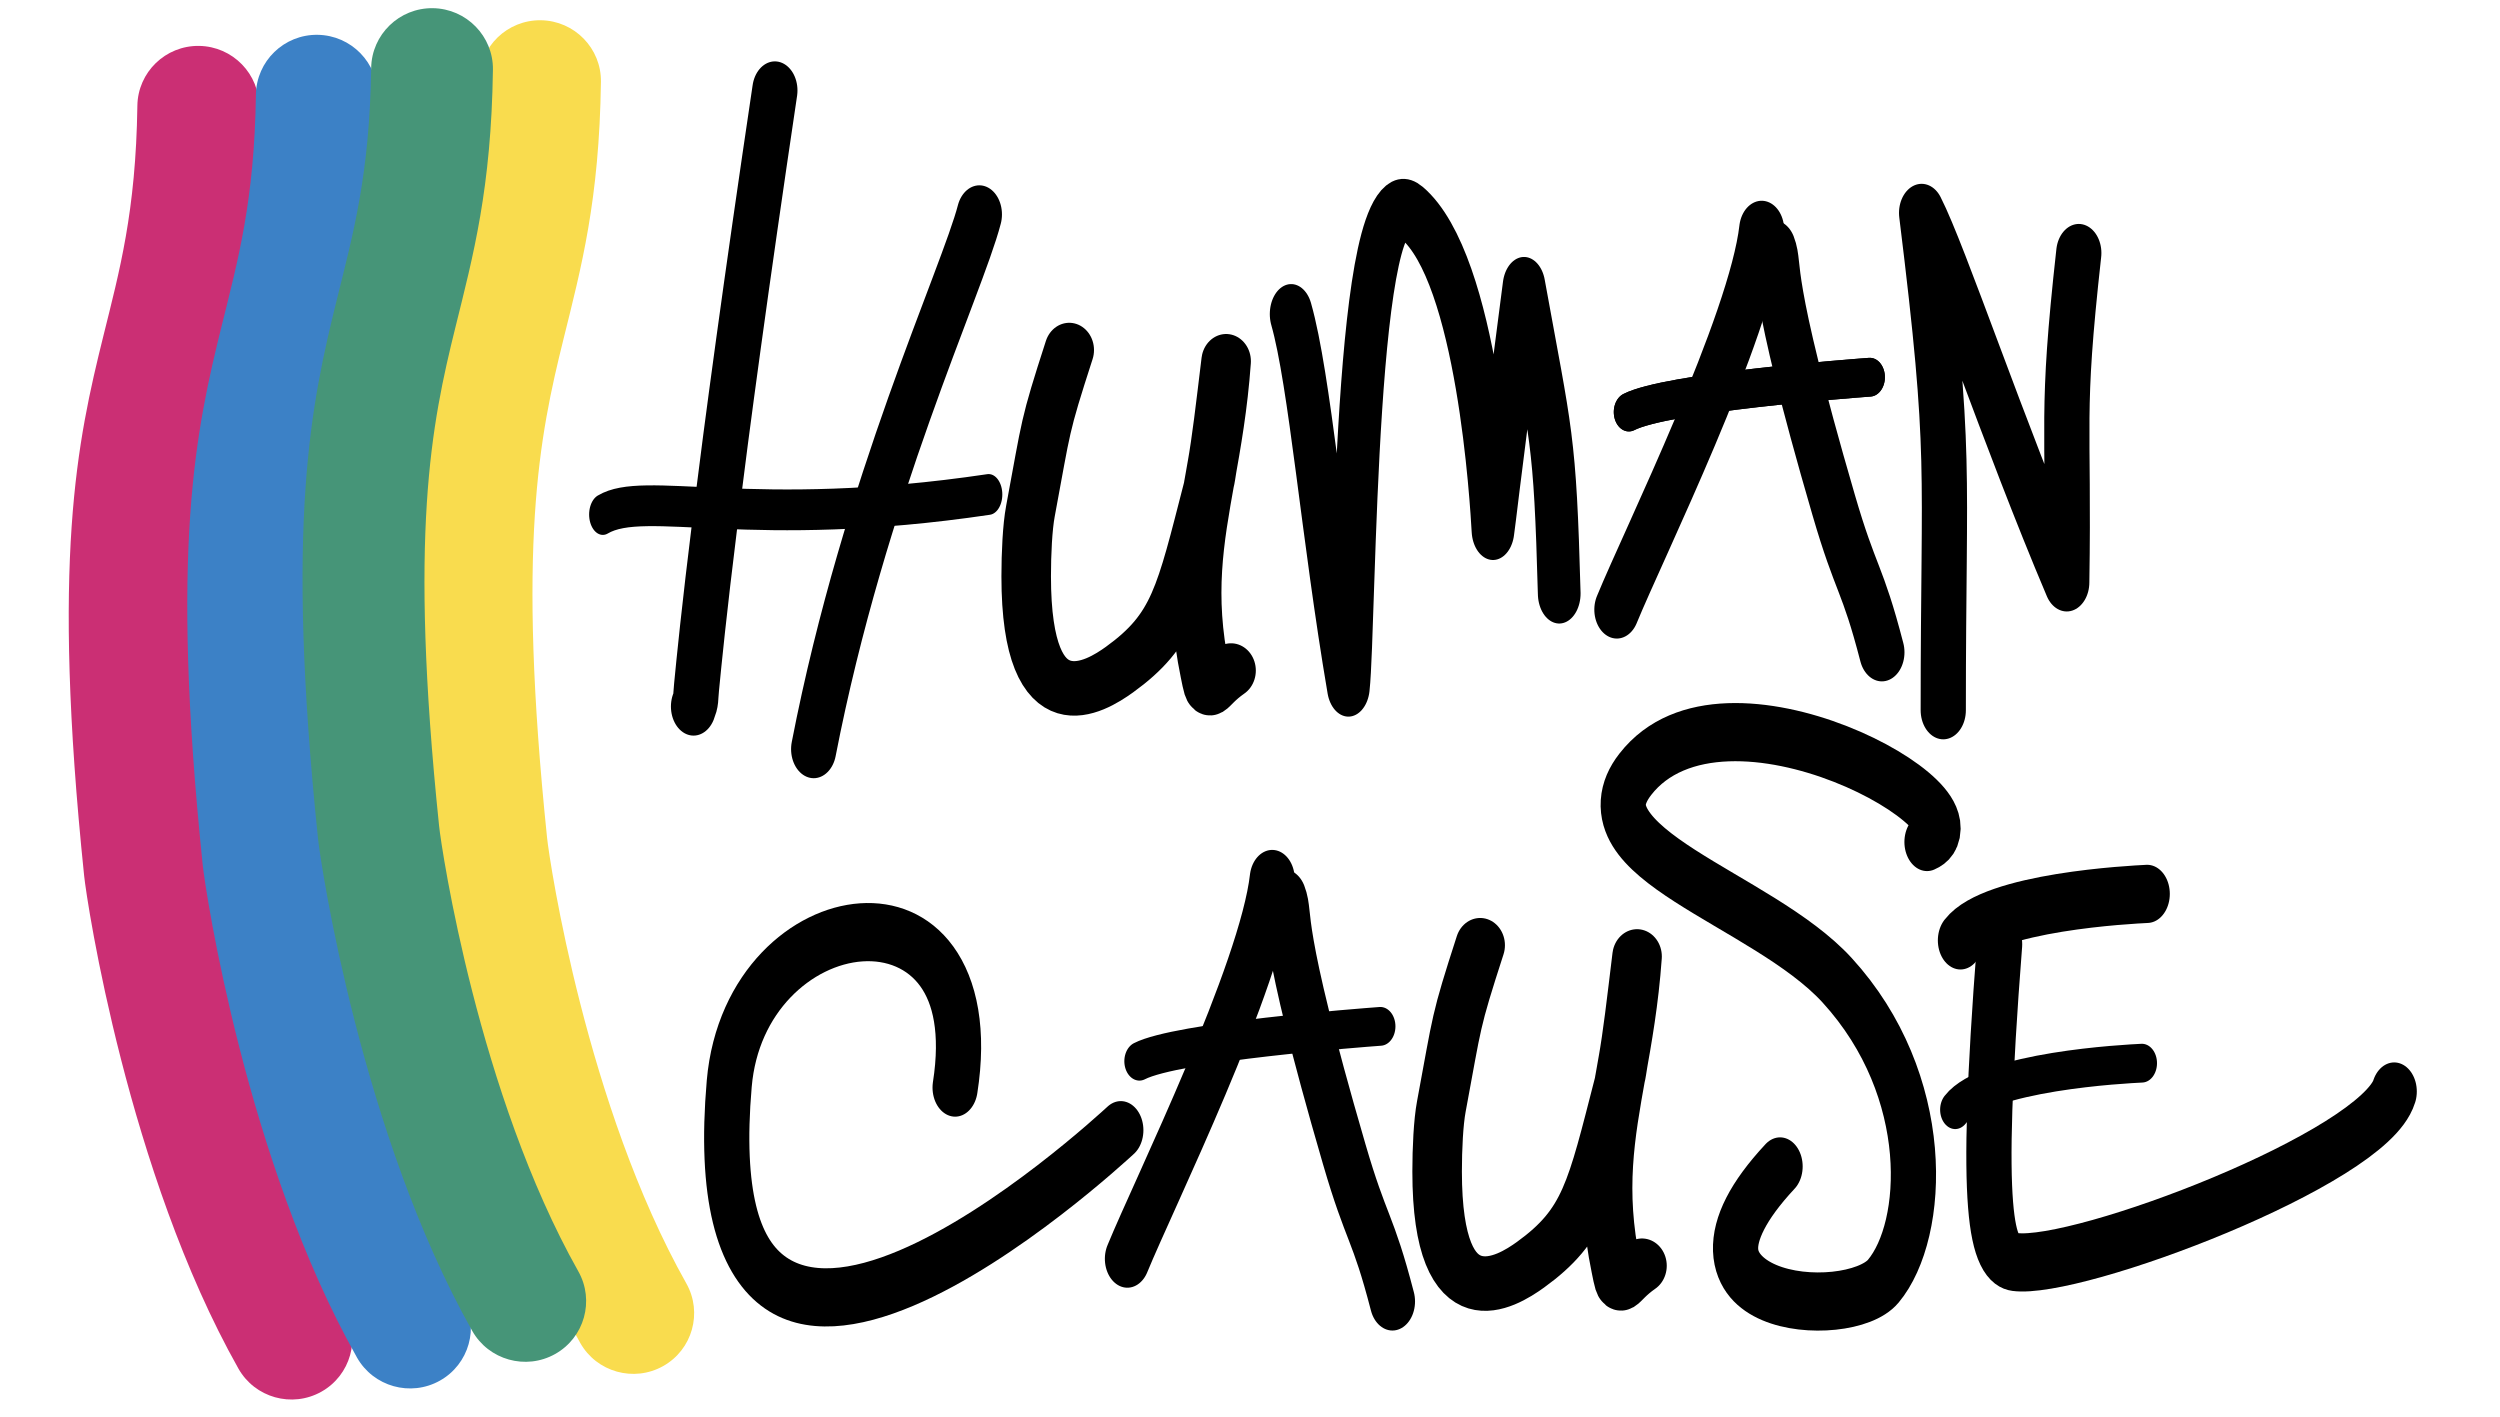 <?xml version="1.0" encoding="UTF-8" standalone="no"?>
<!DOCTYPE svg PUBLIC "-//W3C//DTD SVG 1.1//EN" "http://www.w3.org/Graphics/SVG/1.1/DTD/svg11.dtd">
<svg width="100%" height="100%" viewBox="0 0 600 340" version="1.1" xmlns="http://www.w3.org/2000/svg" xmlns:xlink="http://www.w3.org/1999/xlink" xml:space="preserve" xmlns:serif="http://www.serif.com/" style="fill-rule:evenodd;clip-rule:evenodd;stroke-linecap:round;stroke-linejoin:round;stroke-miterlimit:1.5;">
    <g transform="matrix(0.849,0,0,0.809,102.344,104.551)">
        <g transform="matrix(0.204,-0.092,0.21,0.627,-538.749,-1057.01)">
            <path d="M1073.56,1675.54C949.839,1790.42 838.097,1761.42 686.256,1979.69C678.377,1991.02 616.79,2103.34 664.375,2198.51" style="fill:rgb(249,220,78);fill-opacity:0;"/>
            <path d="M1000.65,1664.42C1015.39,1650.73 1060.03,1644.6 1100.27,1650.73C1140.51,1656.87 1161.21,1672.97 1146.47,1686.66C1094.2,1735.19 1044.23,1759.47 992.488,1785.81C921.952,1821.73 849.235,1862.13 761.782,1987.85C754.299,1998.6 695.645,2105.28 740.839,2195.66C748.3,2210.59 720.095,2223.97 677.893,2225.54C635.691,2227.11 595.371,2216.27 587.91,2201.35C537.935,2101.4 602.456,1983.43 610.731,1971.54C705.487,1835.33 786.108,1791.84 862.534,1752.93C908.772,1729.38 953.939,1707.8 1000.65,1664.42Z" style="fill:rgb(249,220,78);"/>
        </g>
        <g transform="matrix(0.204,-0.092,0.21,0.627,-635.375,-1049.4)">
            <path d="M1000.65,1664.42C1015.39,1650.73 1060.03,1644.6 1100.27,1650.73C1140.51,1656.87 1161.21,1672.97 1146.47,1686.66C1094.2,1735.19 1044.23,1759.47 992.488,1785.81C921.952,1821.73 849.235,1862.13 761.782,1987.85C754.299,1998.6 695.645,2105.28 740.839,2195.66C748.3,2210.59 720.095,2223.97 677.893,2225.54C635.691,2227.11 595.371,2216.27 587.91,2201.35C537.935,2101.4 602.456,1983.43 610.731,1971.54C705.487,1835.33 786.108,1791.84 862.534,1752.93C908.772,1729.38 953.939,1707.8 1000.65,1664.42Z" style="fill:rgb(203,47,116);"/>
        </g>
        <g transform="matrix(0.204,-0.092,0.21,0.627,-601.863,-1052.69)">
            <path d="M1000.65,1664.42C1015.39,1650.73 1060.03,1644.6 1100.27,1650.73C1140.51,1656.87 1161.21,1672.97 1146.47,1686.66C1094.2,1735.19 1044.23,1759.47 992.488,1785.81C921.952,1821.73 849.235,1862.13 761.782,1987.85C754.299,1998.6 695.645,2105.28 740.839,2195.66C748.3,2210.59 720.095,2223.97 677.893,2225.54C635.691,2227.11 595.371,2216.27 587.91,2201.35C537.935,2101.4 602.456,1983.43 610.731,1971.54C705.487,1835.33 786.108,1791.84 862.534,1752.93C908.772,1729.38 953.939,1707.8 1000.65,1664.42Z" style="fill:rgb(60,129,198);"/>
        </g>
        <g transform="matrix(0.204,-0.092,0.21,0.627,-569.281,-1060.59)">
            <path d="M1000.65,1664.42C1015.39,1650.73 1060.03,1644.6 1100.27,1650.73C1140.51,1656.87 1161.21,1672.97 1146.47,1686.66C1094.2,1735.19 1044.23,1759.47 992.488,1785.81C921.952,1821.73 849.235,1862.13 761.782,1987.85C754.299,1998.6 695.645,2105.28 740.839,2195.66C748.3,2210.59 720.095,2223.97 677.893,2225.54C635.691,2227.11 595.371,2216.27 587.91,2201.35C537.935,2101.4 602.456,1983.43 610.731,1971.54C705.487,1835.33 786.108,1791.84 862.534,1752.93C908.772,1729.38 953.939,1707.8 1000.65,1664.42Z" style="fill:rgb(70,149,120);"/>
        </g>
        <g transform="matrix(0.76,0,0,1.026,-540.507,-2046.33)">
            <path d="M840.792,1894.67C819.013,2008.4 813.4,2053.31 811.663,2067.2C811.201,2070.9 811.626,2070.64 810.543,2072.8" style="fill:none;stroke:black;stroke-width:16.82px;"/>
        </g>
        <g transform="matrix(0.566,0,0,0.885,-391.153,-1737.66)">
            <path d="M779.174,1989.9C800.194,1981.49 852.898,1995.07 971.871,1983.18" style="fill:none;stroke:black;stroke-width:13.67px;"/>
        </g>
        <g transform="matrix(0.76,0,0,1.026,-542.301,-2023.35)">
            <path d="M919.215,1908.11C912.78,1927.42 876.45,1987.3 857.597,2062.72" style="fill:none;stroke:black;stroke-width:16.82px;"/>
        </g>
        <g transform="matrix(0.76,0,0,1.121,-551.223,-2288.08)">
            <path d="M1046.93,2008.94C1053.88,2026.32 1058.52,2067.12 1068.22,2107.53C1070.77,2090.98 1070.2,1969.13 1091.75,1982.06C1116.46,1996.88 1121.42,2058.96 1122,2066.08C1123.02,2060.95 1122.69,2060.99 1133.54,2001.76C1143.7,2041.75 1145.04,2041.24 1146.64,2082.89" style="fill:none;stroke:black;stroke-width:15.88px;"/>
        </g>
        <g transform="matrix(0.76,0.021,-0.016,1.026,-667.009,-1931.47)">
            <path d="M1234.03,1985.42C1230.48,2013.78 1192.09,2077.13 1182.49,2096.33" style="fill:none;stroke:black;stroke-width:16.73px;"/>
        </g>
        <g transform="matrix(0.76,0,0,1.026,-698.849,-1906.62)">
            <path d="M1238.51,1992.14C1241.27,1997.67 1235.89,1999.34 1260.92,2066.08C1269.24,2088.29 1271.47,2086.55 1278.84,2108.65" style="fill:none;stroke:black;stroke-width:16.82px;"/>
        </g>
        <g transform="matrix(0.76,0,0,1.026,-698.849,-1906.62)">
            <path d="M1184.73,2039.19C1198.84,2033.55 1267.16,2029.53 1274.36,2029.11" style="fill:none;stroke:black;stroke-width:11.21px;"/>
        </g>
        <g transform="matrix(0.76,0.021,-0.016,1.026,-528.648,-2124.05)">
            <path d="M1234.03,1985.42C1230.48,2013.78 1192.09,2077.13 1182.49,2096.33" style="fill:none;stroke:black;stroke-width:16.73px;"/>
        </g>
        <g transform="matrix(0.76,0,0,1.026,-560.488,-2099.2)">
            <path d="M1238.51,1992.14C1241.27,1997.67 1235.89,1999.34 1260.92,2066.08C1269.24,2088.29 1271.47,2086.55 1278.84,2108.65" style="fill:none;stroke:black;stroke-width:16.82px;"/>
        </g>
        <g transform="matrix(0.76,0,0,1.026,-560.488,-2099.2)">
            <path d="M1184.73,2039.19C1198.84,2033.55 1267.16,2029.53 1274.36,2029.11" style="fill:none;stroke:black;stroke-width:11.21px;"/>
        </g>
        <g transform="matrix(0.76,0,0,1.026,-560.488,-2099.2)">
            <path d="M1184.73,2039.19C1198.84,2033.55 1267.16,2029.53 1274.36,2029.11" style="fill:none;stroke:black;stroke-width:11.21px;"/>
        </g>
        <g transform="matrix(0.76,0,0,1.026,-578.049,-2107.3)">
            <path d="M1324.78,2133.3C1324.78,2060.71 1328.08,2061.01 1316.73,1989.5C1325.52,2002.86 1347.18,2053.19 1370.71,2096.33C1371.69,2048.37 1368.37,2048.87 1375.19,2001.1" style="fill:none;stroke:black;stroke-width:16.82px;"/>
        </g>
        <g transform="matrix(0.76,0,0,1.026,-524.455,-2122.95)">
            <path d="M886.725,2257.66C899.703,2192.78 808.624,2203.22 802.701,2256.54C788.373,2385.5 943.95,2273.06 948.344,2269.98" style="fill:none;stroke:black;stroke-width:16.82px;"/>
        </g>
        <g transform="matrix(0.76,0,0,1.026,-923.053,-1634.91)">
            <path d="M1718.03,1804.79C1668.91,1845.73 1743.52,1850.01 1756.44,1837.96C1772.3,1823.17 1775.18,1781.5 1739.25,1750.95C1711.19,1727.11 1641.42,1714.16 1664.19,1691.4C1697.4,1658.19 1798.26,1702.45 1772.69,1710.98" style="fill:none;stroke:black;stroke-width:16.82px;"/>
        </g>
        <g transform="matrix(0.76,0,0,1.026,-457.385,-2156.27)">
            <path d="M1186.97,2248.7C1179.06,2327.85 1184.04,2339.66 1192.58,2340.56C1215.96,2343.02 1326,2310.62 1333.74,2291.27" style="fill:none;stroke:black;stroke-width:16.82px;"/>
        </g>
        <g transform="matrix(0.76,0,0,1.026,-457.385,-2156.27)">
            <path d="M1172.41,2247.58C1183.62,2236.37 1236.21,2234.35 1241.87,2234.13" style="fill:none;stroke:black;stroke-width:16.82px;"/>
        </g>
        <g transform="matrix(0.76,0,0,1.026,-458.874,-2106.05)">
            <path d="M1172.41,2247.58C1183.62,2236.37 1236.21,2234.35 1241.87,2234.13" style="fill:none;stroke:black;stroke-width:11.21px;"/>
        </g>
        <g transform="matrix(0.729,0,0,0.842,-972.735,-1650.48)">
            <path d="M1742.95,2139.74C1733.09,2167.49 1734.29,2165.42 1727.9,2196.52C1726.75,2202.11 1726.26,2211.38 1726.26,2219.47C1726.26,2273.64 1753.35,2258.28 1762.45,2252.32C1783.66,2238.39 1786.04,2226.7 1796.76,2188.86C1796.91,2188.34 1797.12,2186.79 1797.27,2186.26C1797.76,2184.53 1797.92,2182.97 1798.26,2181.23C1800.19,2171.33 1801.54,2160.56 1803.79,2143.69C1802.56,2159.38 1800,2172.4 1797.62,2184.5C1793.23,2206.78 1789.43,2225.94 1795.57,2252.95C1797.82,2262.86 1796.27,2258.62 1805.7,2252.66" style="fill:none;stroke:black;stroke-width:19.21px;"/>
        </g>
        <g transform="matrix(0.729,0,0,0.842,-1088.9,-1827.05)">
            <path d="M1742.95,2139.74C1733.09,2167.49 1734.29,2165.42 1727.9,2196.52C1726.75,2202.11 1726.26,2211.38 1726.26,2219.47C1726.26,2273.64 1753.35,2258.28 1762.45,2252.32C1783.66,2238.39 1786.04,2226.7 1796.76,2188.86C1796.91,2188.34 1797.12,2186.79 1797.27,2186.26C1797.76,2184.53 1797.92,2182.97 1798.26,2181.23C1800.19,2171.33 1801.54,2160.56 1803.79,2143.69C1802.56,2159.38 1800,2172.4 1797.62,2184.5C1793.23,2206.78 1789.43,2225.94 1795.57,2252.95C1797.82,2262.86 1796.27,2258.62 1805.7,2252.66" style="fill:none;stroke:black;stroke-width:19.21px;"/>
        </g>
    </g>
</svg>
